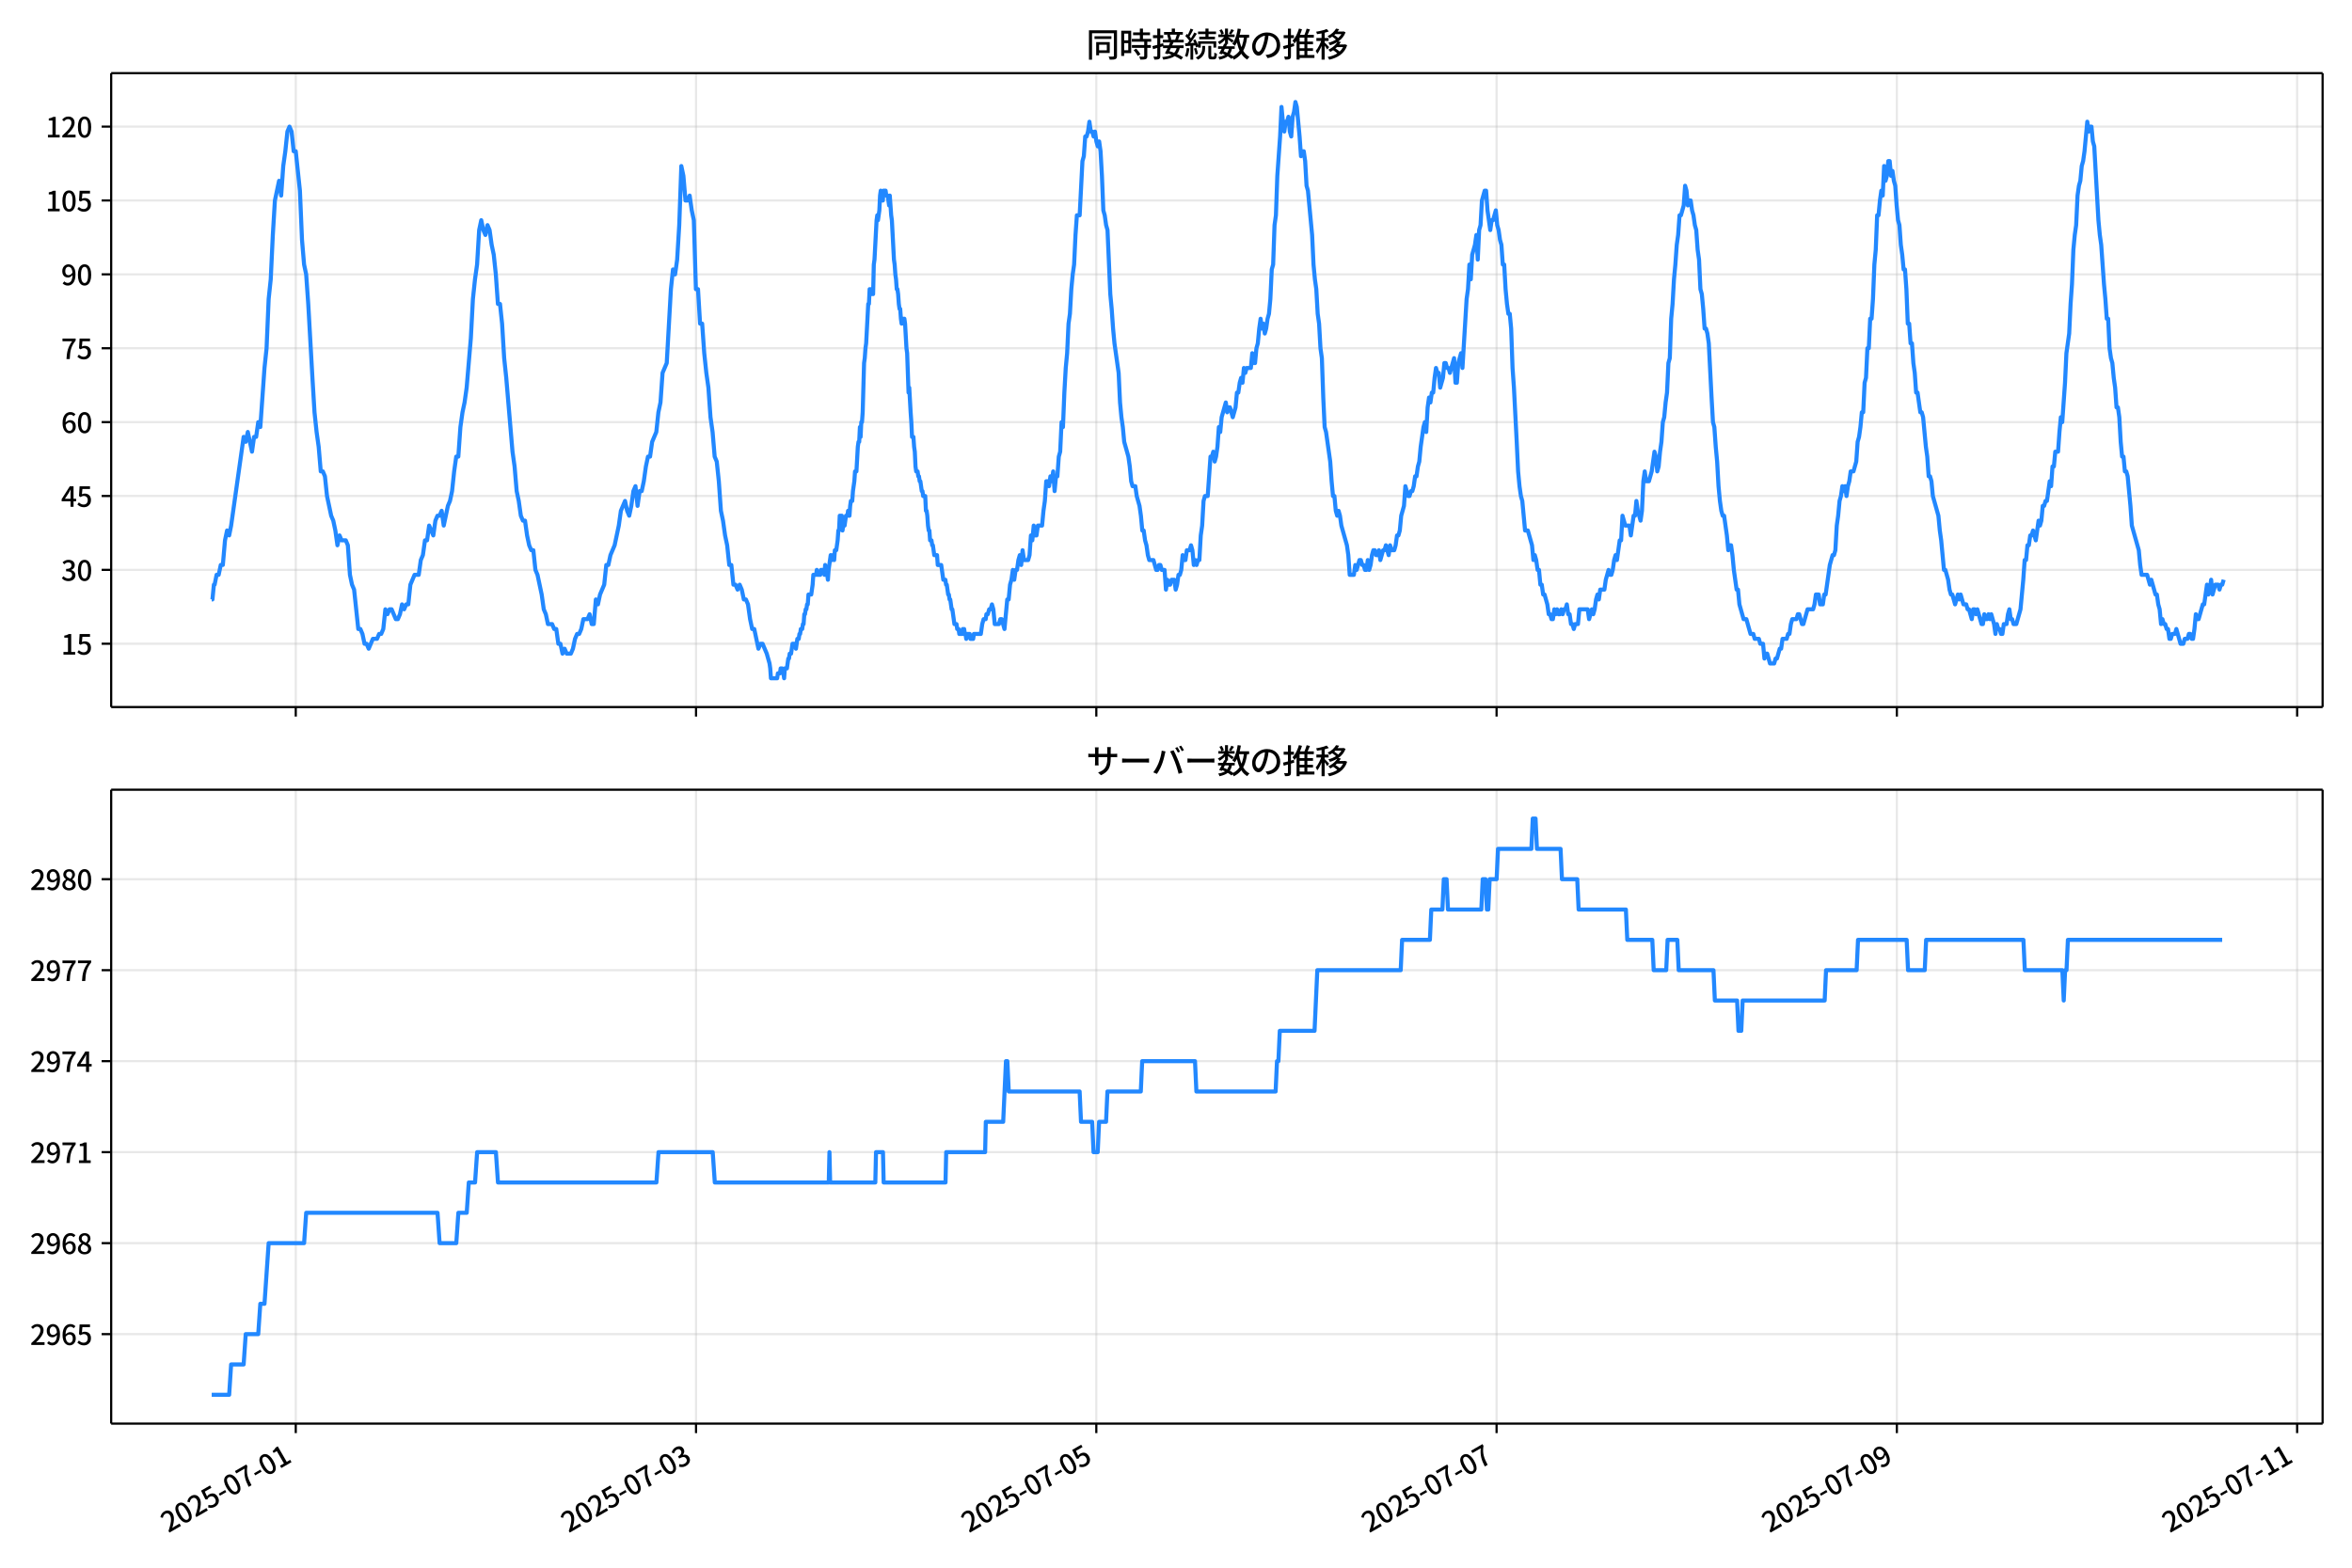 <!DOCTYPE svg  PUBLIC '-//W3C//DTD SVG 1.1//EN'  'http://www.w3.org/Graphics/SVG/1.1/DTD/svg11.dtd'>
<svg version="1.1" viewBox="0 0 864 576" xmlns="http://www.w3.org/2000/svg" xmlns:xlink="http://www.w3.org/1999/xlink">
 <defs>
  <style type="text/css">*{stroke-linejoin: round; stroke-linecap: butt}</style>
 </defs>
 <g id="aa">
  <g id="ab">
   <path d="m0 576h864v-576h-864z" fill="#fff"/>
  </g>
  <g id="ac">
   <g id="ad">
    <path d="m40.84 259.78h812.36v-232.9h-812.36z" fill="#fff"/>
   </g>
   <g id="ae">
    <g id="af">
     <g id="ag">
      <path d="m108.65 259.78v-232.9" clip-path="url(#c)" fill="none" stroke="#b0b0b0" stroke-linecap="square" stroke-opacity=".3" stroke-width=".8"/>
     </g>
     <g id="ah">
      <defs>
       <path id="f" d="m0 0v3.5" stroke="#000" stroke-width=".8"/>
      </defs>
      <use x="108.646" y="259.778" stroke="#000000" stroke-width=".8" xlink:href="#f"/>
     </g>
    </g>
    <g id="ai">
     <g id="aj">
      <path d="m255.69 259.78v-232.9" clip-path="url(#c)" fill="none" stroke="#b0b0b0" stroke-linecap="square" stroke-opacity=".3" stroke-width=".8"/>
     </g>
     <g id="ak">
      <use x="255.686" y="259.778" stroke="#000000" stroke-width=".8" xlink:href="#f"/>
     </g>
    </g>
    <g id="al">
     <g id="am">
      <path d="m402.73 259.78v-232.9" clip-path="url(#c)" fill="none" stroke="#b0b0b0" stroke-linecap="square" stroke-opacity=".3" stroke-width=".8"/>
     </g>
     <g id="an">
      <use x="402.726" y="259.778" stroke="#000000" stroke-width=".8" xlink:href="#f"/>
     </g>
    </g>
    <g id="ao">
     <g id="ap">
      <path d="m549.77 259.78v-232.9" clip-path="url(#c)" fill="none" stroke="#b0b0b0" stroke-linecap="square" stroke-opacity=".3" stroke-width=".8"/>
     </g>
     <g id="aq">
      <use x="549.765" y="259.778" stroke="#000000" stroke-width=".8" xlink:href="#f"/>
     </g>
    </g>
    <g id="ar">
     <g id="as">
      <path d="m696.8 259.78v-232.9" clip-path="url(#c)" fill="none" stroke="#b0b0b0" stroke-linecap="square" stroke-opacity=".3" stroke-width=".8"/>
     </g>
     <g id="at">
      <use x="696.805" y="259.778" stroke="#000000" stroke-width=".8" xlink:href="#f"/>
     </g>
    </g>
    <g id="au">
     <g id="av">
      <path d="m843.84 259.78v-232.9" clip-path="url(#c)" fill="none" stroke="#b0b0b0" stroke-linecap="square" stroke-opacity=".3" stroke-width=".8"/>
     </g>
     <g id="aw">
      <use x="843.844" y="259.778" stroke="#000000" stroke-width=".8" xlink:href="#f"/>
     </g>
    </g>
   </g>
   <g id="ax">
    <g id="ay">
     <g id="az">
      <path d="m40.84 236.52h812.36" clip-path="url(#c)" fill="none" stroke="#b0b0b0" stroke-linecap="square" stroke-opacity=".3" stroke-width=".8"/>
     </g>
     <g id="ba">
      <defs>
       <path id="d" d="m0 0h-3.5" stroke="#000" stroke-width=".8"/>
      </defs>
      <use x="40.84" y="236.524" stroke="#000000" stroke-width=".8" xlink:href="#d"/>
     </g>
     <g id="bb">
      <!-- 15 -->
      <g transform="translate(22.44 240.51) scale(.1 -.1)">
       <defs>
        <path id="k" transform="scale(.016)" d="m544 0v608h1037v3277h-845v467q333 58 579 147 247 90 451 218h557v-4109h915v-608h-2694z"/>
        <path id="h" transform="scale(.016)" d="m1715-90q-365 0-653 90t-506 237q-217 147-383 307l352 480q134-134 294-246t361-183q202-70 452-70 262 0 473 118 212 119 333 346 122 227 122 541 0 460-247 716-246 256-649 256-224 0-384-64t-365-198l-365 237 141 2240h2387v-627h-1747l-109-1204q154 77 307 118 154 42 340 42 397 0 723-160t518-490q192-329 192-847 0-519-224-887t-586-560q-361-192-777-192z"/>
       </defs>
       <use xlink:href="#k"/>
       <use transform="translate(57)" xlink:href="#h"/>
      </g>
     </g>
    </g>
    <g id="bc">
     <g id="bd">
      <path d="m40.84 209.38h812.36" clip-path="url(#c)" fill="none" stroke="#b0b0b0" stroke-linecap="square" stroke-opacity=".3" stroke-width=".8"/>
     </g>
     <g id="be">
      <use x="40.84" y="209.38" stroke="#000000" stroke-width=".8" xlink:href="#d"/>
     </g>
     <g id="bf">
      <!-- 30 -->
      <g transform="translate(22.44 213.37) scale(.1 -.1)">
       <defs>
        <path id="r" transform="scale(.016)" d="m1715-90q-371 0-656 90t-503 240q-217 150-377 323l359 474q211-205 479-359 269-153 634-153 269 0 467 92 199 93 311 266t112 423q0 256-125 451t-429 300q-304 106-835 106v551q467 0 732 105 266 106 384 291 119 186 119 423 0 307-192 489-192 183-531 183-269 0-503-119-233-118-438-316l-384 460q282 256 614 413 333 157 737 157 422 0 748-144 327-144 512-413 186-269 186-659 0-403-221-685-221-281-592-422v-26q269-70 490-227t349-400 128-557q0-422-215-726-214-304-573-468-358-163-787-163z"/>
        <path id="a" transform="scale(.016)" d="m1830-90q-460 0-806 275-346 276-535 823-188 547-188 1366 0 820 188 1357 189 538 535 803 346 266 806 266 461 0 800-269 340-269 528-803 189-534 189-1354 0-819-189-1366-188-547-528-823-339-275-800-275zm0 589q237 0 422 185 186 186 288 599 103 413 103 1091 0 679-103 1082-102 403-288 582-185 180-422 180-236 0-422-180-186-179-292-582-105-403-105-1082 0-678 105-1091 106-413 292-599 186-185 422-185z"/>
       </defs>
       <use xlink:href="#r"/>
       <use transform="translate(57)" xlink:href="#a"/>
      </g>
     </g>
    </g>
    <g id="bg">
     <g id="bh">
      <path d="m40.84 182.24h812.36" clip-path="url(#c)" fill="none" stroke="#b0b0b0" stroke-linecap="square" stroke-opacity=".3" stroke-width=".8"/>
     </g>
     <g id="bi">
      <use x="40.84" y="182.236" stroke="#000000" stroke-width=".8" xlink:href="#d"/>
     </g>
     <g id="bj">
      <!-- 45 -->
      <g transform="translate(22.44 186.22) scale(.1 -.1)">
       <defs>
        <path id="q" transform="scale(.016)" d="m2170 0v3072q0 192 12 457 13 266 20 458h-26q-90-179-183-365-92-185-195-364l-921-1415h2579v-576h-3328v493l1875 2957h858v-4717h-691z"/>
       </defs>
       <use xlink:href="#q"/>
       <use transform="translate(57)" xlink:href="#h"/>
      </g>
     </g>
    </g>
    <g id="bk">
     <g id="bl">
      <path d="m40.84 155.09h812.36" clip-path="url(#c)" fill="none" stroke="#b0b0b0" stroke-linecap="square" stroke-opacity=".3" stroke-width=".8"/>
     </g>
     <g id="bm">
      <use x="40.84" y="155.091" stroke="#000000" stroke-width=".8" xlink:href="#d"/>
     </g>
     <g id="bn">
      <!-- 60 -->
      <g transform="translate(22.44 159.08) scale(.1 -.1)">
       <defs>
        <path id="l" transform="scale(.016)" d="m1971-90q-339 0-634 144-294 144-518 435-224 292-352 733-128 442-128 1044 0 678 147 1161 148 483 397 784 250 301 570 445t665 144q397 0 688-147 292-147 490-359l-403-448q-128 154-327 253-198 99-409 99-307 0-567-182-259-182-413-605-153-422-153-1145 0-608 115-1002t326-589q212-195 493-195 212 0 375 121 163 122 259 343t96 522q0 300-90 511-89 212-259 320-169 109-419 109-211 0-451-134t-458-461l-25 538q134 192 313 323t374 201q196 71 375 71 397 0 694-163 298-163 467-490 170-326 170-825 0-468-195-817-195-348-512-544-317-195-701-195z"/>
       </defs>
       <use xlink:href="#l"/>
       <use transform="translate(57)" xlink:href="#a"/>
      </g>
     </g>
    </g>
    <g id="bo">
     <g id="bp">
      <path d="m40.84 127.95h812.36" clip-path="url(#c)" fill="none" stroke="#b0b0b0" stroke-linecap="square" stroke-opacity=".3" stroke-width=".8"/>
     </g>
     <g id="bq">
      <use x="40.84" y="127.947" stroke="#000000" stroke-width=".8" xlink:href="#d"/>
     </g>
     <g id="br">
      <!-- 75 -->
      <g transform="translate(22.44 131.93) scale(.1 -.1)">
       <defs>
        <path id="g" transform="scale(.016)" d="m1235 0q32 646 109 1187t224 1024 384 941 576 938h-2208v627h3027v-455q-409-512-665-989-256-476-397-969t-205-1053-90-1251h-755z"/>
       </defs>
       <use xlink:href="#g"/>
       <use transform="translate(57)" xlink:href="#h"/>
      </g>
     </g>
    </g>
    <g id="bs">
     <g id="bt">
      <path d="m40.84 100.8h812.36" clip-path="url(#c)" fill="none" stroke="#b0b0b0" stroke-linecap="square" stroke-opacity=".3" stroke-width=".8"/>
     </g>
     <g id="bu">
      <use x="40.84" y="100.803" stroke="#000000" stroke-width=".8" xlink:href="#d"/>
     </g>
     <g id="bv">
      <!-- 90 -->
      <g transform="translate(22.44 104.79) scale(.1 -.1)">
       <defs>
        <path id="j" transform="scale(.016)" d="m1562-90q-410 0-708 150-297 151-502 356l403 461q141-160 346-256t422-96q224 0 425 102 202 103 352 333 151 230 237 614 87 384 87 941 0 589-115 970t-323 563-496 182q-205 0-372-118-166-118-262-336t-96-525q0-301 86-512 87-211 259-323 173-112 417-112 224 0 460 141 237 141 448 461l32-544q-134-180-313-314t-371-208-384-74q-391 0-689 166-297 167-467 496-169 330-169 823 0 467 195 816t515 541 698 192q339 0 636-138 298-137 519-419 221-281 349-710t128-1018q0-691-141-1187t-391-807q-249-310-563-461-313-150-652-150z"/>
       </defs>
       <use xlink:href="#j"/>
       <use transform="translate(57)" xlink:href="#a"/>
      </g>
     </g>
    </g>
    <g id="bw">
     <g id="bx">
      <path d="m40.84 73.659h812.36" clip-path="url(#c)" fill="none" stroke="#b0b0b0" stroke-linecap="square" stroke-opacity=".3" stroke-width=".8"/>
     </g>
     <g id="by">
      <use x="40.84" y="73.659" stroke="#000000" stroke-width=".8" xlink:href="#d"/>
     </g>
     <g id="bz">
      <!-- 105 -->
      <g transform="translate(16.74 77.644) scale(.1 -.1)">
       <use xlink:href="#k"/>
       <use transform="translate(57)" xlink:href="#a"/>
       <use transform="translate(114)" xlink:href="#h"/>
      </g>
     </g>
    </g>
    <g id="ca">
     <g id="cb">
      <path d="m40.84 46.514h812.36" clip-path="url(#c)" fill="none" stroke="#b0b0b0" stroke-linecap="square" stroke-opacity=".3" stroke-width=".8"/>
     </g>
     <g id="cc">
      <use x="40.84" y="46.514" stroke="#000000" stroke-width=".8" xlink:href="#d"/>
     </g>
     <g id="cd">
      <!-- 120 -->
      <g transform="translate(16.74 50.5) scale(.1 -.1)">
       <defs>
        <path id="b" transform="scale(.016)" d="m282 0v429q697 621 1164 1136 468 515 701 956 234 442 234 826 0 256-87 451-86 196-262 301-176 106-445 106-275 0-506-151-230-150-422-368l-416 410q301 333 637 518 336 186 803 186 429 0 749-176t496-493 176-745q0-455-224-919t-615-935q-390-470-889-950 186 20 394 36t374 16h1184v-634h-3046z"/>
       </defs>
       <use xlink:href="#k"/>
       <use transform="translate(57)" xlink:href="#b"/>
       <use transform="translate(114)" xlink:href="#a"/>
      </g>
     </g>
    </g>
   </g>
   <g id="ce">
    <path d="m77.765 220.24h.274l.531-5.429h.271l.722-3.619h.764l.768-3.619h.764l.794-9.048.762-3.619.768 1.81.722-3.619 4.595-32.573.766 1.81.766-3.619 1.532 7.239.766-5.429h.766l.766-5.429.766 1.81 1.532-21.715.766-7.239.766-18.096.766-7.239.766-16.287.766-12.667 1.532-7.239.766 5.429.766-10.858.766-5.429.766-7.239.766-1.81.766 1.81.766 7.239h.766l1.532 14.477.766 18.096.766 9.048.766 3.619.766 10.858 1.532 27.144.766 12.667.766 7.239.766 5.429.766 9.048h.766l.766 1.81.766 7.239 1.532 7.239.766 1.81.766 3.619.766 5.429.766-3.619.766 1.81h1.532l.766 1.81.766 10.858.766 3.619.766 1.81 1.532 14.477h.766l.766 1.81.766 3.619h.766l.766 1.81 1.532-3.619h1.532l.766-1.81h.766l.766-1.81.766-7.239.766 1.81.766-1.81h.766l1.532 3.619h.766l.766-1.81.766-3.619.766 1.81.766-1.81h.766l.766-7.239 1.532-3.619h1.532l.766-5.429.766-1.81.766-5.429h.766l.766-5.429 1.532 3.619.766-5.429.766-1.81h.766l.766-1.81.766 5.429 1.532-7.239.766-1.81.766-3.619.766-7.239.766-5.429h.766l.766-10.858.766-5.429.766-3.619.766-5.429 1.532-18.096.766-14.477.766-7.239.766-5.429.766-12.667.766-3.619.766 3.619.766 1.81.766-3.619.766 1.81.766 5.429.766 3.619.766 7.239.766 10.858h.766l.766 7.239.766 12.667.766 7.239 2.297 27.144.766 5.429.766 9.048.766 3.619.766 5.429.766 1.81h.766l.766 5.429.766 3.619.766 1.81h.766l.766 7.239.766 1.81 1.532 7.239.766 5.429.766 1.81.766 3.619h1.532l.766 1.81h.766l.766 5.429h.766l.766 3.619.766-1.81.766 1.81h1.532l.766-1.81.766-3.619.766-1.81h.766l.766-1.81.766-3.619h1.532l.766-1.81.766 3.619h.766l.766-9.048.766 1.81.766-3.619 1.532-3.619.766-7.239h.766l.766-3.619 1.532-3.619 1.532-7.239.766-5.429 1.532-3.619.766 3.619.766 1.81.766-3.619.766-5.429.766-1.81.766 7.239.766-5.429h.766l.766-3.619.766-5.429.766-3.619h.766l.766-5.429 1.532-3.619.766-7.239.766-3.619.766-10.858 1.532-3.619 1.532-27.144.766-7.239.766 1.81.766-5.429.766-12.667.766-21.715.766 3.619.766 9.048h.766l.766-1.81.766 5.429.766 3.619.766 25.335h.766l.766 12.667h.766l.766 10.858.766 7.239.766 5.429.766 10.858.766 5.429.766 9.048.766 1.81.766 7.239.766 10.858.766 3.619.766 5.429.766 3.619.766 7.239h.766l.766 7.239h.766l.766 1.81.766-1.81.766 1.81.766 3.619h.766l.766 1.81.766 5.429.766 3.619h.766l1.532 7.239.766-1.81h.766l1.532 3.619 1.021 3.619.255 1.81.255 3.619h2.297l.255-1.81h.766l.255-1.81h.511l.255 1.81h.255l.255 1.81.255-3.619h.766l.511-3.619h.255l.255-1.81h.511l.511-3.619h1.021l.255 1.81.511-3.619h.511l.255-1.81h.255l.255-1.81h.511l.255-1.81h.255l.255-3.619h.255l.255-1.81h.255l.255-1.81h.255l.255-3.619h1.021l.511-3.619.255-3.619h1.021l.255-1.81.255 1.81h1.021l.255-1.81h1.021l.255 1.81.255-3.619.255 1.81h.255l.511 3.619.255-3.619.766-5.429.255 1.81h.255l.255-1.81h.255l.255 1.81.255-3.619h.511l.511-3.619.255-3.619h.255l.255-5.429h.766l.255 5.429.255-1.81h.511l.511-3.619h.511l.255-1.81.255 1.81h.255l.255-3.619.255-1.81h.511l.255-3.619.511-3.619.255-3.619h.511l.511-9.048.255-1.81h.255l.255-5.429.255 3.619.255-5.429h.255l.255-3.619.511-18.096.255-1.81.255-3.619.255-1.81.766-14.477h.255l.255-5.429.255 1.81.255-1.81.255 1.81.255-1.81.255 1.81.255-10.858.255-1.81.766-14.477.255-1.81.255 1.81.511-3.619.255-5.429.255-1.81.255 3.619h.511l.255-3.619h.766l.255 1.81h.511l.511 3.619.255-3.619.511 7.239.255 1.81.766 14.477.255 1.81.255 3.619.255 1.81.255 3.619h.255l.255 1.81.255 3.619.255 1.81h.255l.255 3.619.255 1.81.255-1.81h.255l.255 1.81.255-1.81.255 1.81.511 9.048.255 1.81.511 14.477.255-1.81.511 9.048.255 3.619.255 5.429h.511l.255 3.619.255 1.81.255 5.429.255 1.81h.511l.255 1.81h.255l.255 1.81h.255l.511 3.619h.255l.255 1.81h.766l.255 5.429h.255l.255 1.81.255 3.619.255 1.81h.255l.255 3.619h.511l.255 1.81h.255l.511 3.619h1.021l.255 3.619h1.276l.766 5.429h.766l.255 1.81h.255l.511 3.619h.255l.255 1.81h.255l.511 3.619h.255l.766 5.429h.766l.255 1.81h.511l.255 1.81h1.021l.255-1.81.255 1.81.255-1.81.255 1.81h.255l.255 1.81.255-1.81h1.021l.255 1.81h1.021l.255-1.81h2.553l.511-3.619.511-1.81h.766l.255-1.81h.511l.511-1.81h.511l.511-1.81.511 1.81.511 5.429h1.532l.511-1.81h.511l1.021 3.619 1.021-10.858h.511l.511-5.429.511-1.81.511-3.619.511 3.619.511-3.619h.511l.511-3.619.511-1.81.511 3.619.511-5.429.511 3.619h1.532l.511-1.81.511-7.239.511 1.81.511-5.429.511 3.619h.511l.511-3.619h1.532l.511-5.429.511-3.619.511-7.239h.511l.511 1.81.511-3.619.511 1.81.511-3.619.511 7.239.511-5.429h.511l.511-7.239.511-1.81.511-10.858.511 1.81.511-12.667.511-9.048.511-5.429.511-10.858.511-3.619.511-9.048.511-5.429.511-3.619.511-10.858.511-7.239h1.021l1.021-19.906.511-1.81.511-7.239h.511l.511-1.81.511-3.619.511 3.619h.511l.511 1.81.511-1.81.511 3.619.511 1.81.511-1.81.511 3.619.511 9.048.511 12.667.511 1.81.511 3.619.511 1.81 1.021 23.525.511 5.429.511 7.239.511 5.429 1.532 10.858.511 10.858.511 5.429.511 3.619.511 5.429 1.532 5.429.511 3.619.511 5.429.511 1.81h1.021l.511 3.619 1.021 3.619.511 3.619.511 5.429h.511l.511 3.619.511 1.81.511 3.619.511 1.81h1.532l1.021 3.619h.511l.511-1.81h.511l.511 1.81h1.021l.511 7.239.511-3.619.511 1.81h.511l.511-1.81h1.021l.511 3.619.511-1.81.511-3.619h.511l.511-1.81.511-5.429.511 1.81h.511l.511-3.619h1.021l.511-1.81.511 1.81.511 5.429.511-1.81.511 1.81.511-1.81h.511l.511-9.048.511-3.619.511-9.048.511-1.81h1.021l1.021-14.477h.511l.511-1.81.511 3.619.511-1.81.511-3.619.511-7.239.511 1.81.511-5.429 1.532-5.429.511 3.619.511-1.81h.511l1.021 3.619 1.021-3.619.511-5.429h.511l.511-3.619.511-1.81.511 1.81.511-5.429.511 1.81.511-1.81h1.532l.511-5.429.511 3.619h.511l.511-5.429.511-1.81.511-5.429.511-3.619.511 3.619.511-1.81.511 3.619.511-1.81.511-3.619.511-1.81.511-5.429.511-10.858.511-1.81.511-14.477.511-3.619.511-14.477 1.021-14.477.511-10.858.511 5.429.511 3.619.511-3.619h.511l.511-1.81.511 5.429.511 1.81.511-7.239.511-1.81.511-3.619.511 1.81 1.021 10.858.511 7.239.511-1.81h.511l.511 3.619.511 9.048.511 1.81 1.532 16.287.511 10.858.511 5.429.511 3.619.511 9.048.511 3.619.511 9.048.511 3.619.511 14.477.511 10.858.511 1.81 1.532 10.858.511 7.239.511 5.429h.511l.511 5.429.511 1.81.511-1.81.511 1.81.511 3.619 2.042 7.239.511 3.619.511 7.239h1.532l.511-3.619.511 1.81 1.021-3.619h.511l.511 1.81h.511l.511 1.81h.511l.511-3.619.511 3.619.511-1.81.511-3.619.511-1.81h.511l.511 1.81h.511l.511-1.81.511 3.619 1.021-3.619h.511l.511-1.81 1.021 3.619.511-3.619.511 1.81h1.021l.511-1.81.511-3.619h.511l.511-1.81.511-5.429 1.021-3.619.511-7.239 1.021 3.619h.511l.511-1.81h.511l.511-1.81.511-3.619h.511l.511-3.619.511-1.81.511-5.429 1.021-7.239.511-1.81.511 3.619.511-9.048.511-3.619.511 1.81.511-3.619h.511l.511-5.429.511-3.619.511 1.81h.511l.511 5.429 1.021-3.619.511-5.429h.511l.511 1.81h.511l.511 1.81 1.532-5.429.511 9.048h.511l.511-7.239 1.021-3.619.511 5.429 1.532-25.335.511-3.619.511-9.048.511 5.429.511-9.048 1.021-3.619.511-3.619.511 9.048.511-10.858.511-1.81.511-9.048 1.021-3.619h.511l.511 7.239 1.021 7.239.511-3.619h.511l1.021-3.619.511 5.429.511 1.81.511 3.619.511 1.81.511 7.239h.511l.511 9.048.511 5.429.511 3.619h.511l.511 5.429.511 14.477.511 7.239 1.021 19.906.511 10.858.511 5.429.511 3.619.511 1.81 1.021 10.858h1.021l1.532 5.429.511 5.429.511-1.81.511 1.81.511 3.619h.511l.511 5.429h.511l.511 3.619h.511l1.021 3.619.511 3.619h.511l.511 1.81h.511l.511-3.619.511 1.81.511-1.81.511 1.81h.511l.511-1.81.511 1.81.511-1.81h.511l.511-1.81.511 3.619h.511l.511 3.619h.511l.511 1.81.511-1.81h1.021l.511-5.429h3.063l.511 3.619 1.021-3.619.511 1.81.511-1.81.511-3.619.511-1.81.511 1.81.511-3.619h1.532l.511-3.619 1.021-3.619.511 1.81h.511l.511-1.81.511-3.619.511-1.81.511 1.81 1.021-7.239h.511l.511-9.048 1.021 3.619h1.532l.511 3.619 1.021-7.239h.511l.511-5.429.511 3.619 1.021 3.619.511-3.619.511-10.858.511-3.619.511 3.619h1.021l1.021-3.619 1.021-7.239.511 1.81.511 5.429.511-1.81.511-5.429.511-3.619.511-7.239.511-1.81.511-5.429.511-3.619.511-10.858.511-1.81.511-14.477.511-5.429.511-9.048.511-5.429.511-7.239.511-3.619.511-7.239h.511l1.021-3.619.511-7.239.511 1.81.511 5.429.511-1.81h.511l.511 3.619.511 1.81.511 3.619.511 1.81.511 7.239.511 3.619.511 10.858.511 1.81.511 5.429.511 7.239h.511l.511 1.81.511 3.619 1.021 19.906.511 9.048.511 1.81.511 7.239.511 5.429.511 9.048.511 5.429.511 3.619.511 1.81h.511l1.021 7.239.511 5.429.511-1.81h.511l.511 3.619.511 5.429 1.021 7.239h.511l.511 5.429 1.532 5.429h1.021l1.532 5.429h1.021l.511 1.81h1.532l.511 1.81h1.021l.511 5.429.511-1.81h.511l1.021 3.619h1.532l.511-1.81h.511l1.021-3.619h.511l.511-3.619h1.532l.511-1.81h.511l.511-3.619.511-1.81h1.532l.511-1.81h.511l1.021 3.619h.511l1.532-5.429h2.042l.511-1.81.511-3.619h1.021l.511 3.619h1.021l.511-3.619h.511l1.532-10.858 1.021-3.619h.511l.511-1.81.511-9.048.511-3.619.511-5.429.511-1.81.511-3.619.511 1.81.511-1.81.511 3.619.511-3.619.511-1.81.511-3.619h1.021l1.021-3.619.511-7.239.511-1.81.511-3.619.511-5.429h.511l.511-10.858.511-1.81.511-10.858h.511l.511-10.858h.511l.511-7.239.511-12.667.511-5.429.511-12.667h.511l.511-5.429.511-3.619.511 1.81.511-10.858.511 5.429.511-1.81.511-5.429h.511l.511 5.429.511-1.81.511 3.619.511 1.81.511 7.239.511 5.429.511 1.81.511 7.239.511 3.619.511 5.429h.511l.511 7.239.511 12.667h.511l.511 7.239h.511l.511 7.239.511 3.619.511 7.239h.511l1.021 7.239h.511l.511 1.81 1.021 10.858.511 3.619.511 7.239h.511l.511 1.81.511 5.429 2.042 7.239.511 5.429.511 3.619 1.021 10.858h.511l1.021 3.619.511 3.619.511 1.81h.511l1.021 3.619 1.021-3.619.511 1.81.511-1.81 1.021 3.619h1.021l.511 1.81h.511l1.021 3.619.511-3.619h.511l.511 1.81.511-1.81 1.532 5.429h.511l.511-3.619.511 1.81h.511l.511-1.81.511 1.81.511-1.81 1.021 3.619.511 3.619.511-3.619.511 1.81h.511l.511 1.81h.511l.511-3.619h1.021l.511-3.619.511-1.81.511 3.619h.511l.511 1.81h1.021l1.532-5.429 1.021-10.858.511-7.239h.511l.511-5.429h.511l.511-3.619h.511l.511-1.81 1.021 3.619 1.021-7.239.511 1.81.511-1.81.511-5.429h.511l.511-1.81h.511l1.021-7.239.511 1.81.511-7.239h.511l.511-5.429h1.021l.511-7.239.511-5.429.511 1.81 1.021-14.477.511-10.858 1.021-7.239.511-10.858.511-7.239.511-12.667.511-5.429.511-3.619.511-10.858.511-3.619.511-1.81.511-5.429.511-1.81.511-3.619 1.021-10.858.511 3.619.511-1.81h.511l.511 5.429.511 1.81 1.532 27.144.511 5.429.511 3.619 1.021 14.477.511 5.429.511 7.239h.511l.511 10.858.511 3.619.511 1.81.511 5.429.511 3.619.511 7.239h.511l.511 3.619.511 9.048.511 5.429h.511l.511 5.429h.511l.511 1.81 1.021 10.858.511 7.239 2.553 9.048.511 5.429.511 3.619h2.042l1.021 3.619.511-1.81 1.532 5.429h.511l.511 3.619.511 1.81.511 5.429.511-1.81.511 1.81h.511l.511 1.81h.511l.511 3.619h.511l.511-1.81h1.021l.511-1.81 1.532 5.429h1.021l.511-1.81h1.021l.511-1.81h.511l.511 1.81h.511l.511-3.619.511-5.429.511 1.81h.511l1.532-5.429h.511l1.021-7.239.511 3.619.511-1.81.511-3.619.511 5.429 1.021-3.619h1.021l.511 1.81.511-1.81h.511l.511-1.81v0" clip-path="url(#c)" fill="none" stroke="#28f" stroke-linecap="square" stroke-width="1.5"/>
   </g>
   <g id="cf">
    <path d="m40.84 259.78v-232.9" fill="none" stroke="#000" stroke-linecap="square" stroke-width=".8"/>
   </g>
   <g id="cg">
    <path d="m853.2 259.78v-232.9" fill="none" stroke="#000" stroke-linecap="square" stroke-width=".8"/>
   </g>
   <g id="ch">
    <path d="m40.84 259.78h812.36" fill="none" stroke="#000" stroke-linecap="square" stroke-width=".8"/>
   </g>
   <g id="ci">
    <path d="m40.84 26.88h812.36" fill="none" stroke="#000" stroke-linecap="square" stroke-width=".8"/>
   </g>
   <g id="cj">
    <!-- 同時接続数の推移 -->
    <g transform="translate(399.02 20.88) scale(.12 -.12)">
     <defs>
      <path id="x" transform="scale(.016)" d="m1587 3936h3232v-518h-3232v518zm320-1114h557v-2534h-557v2534zm301 0h2291v-2086h-2291v512h1734v1069h-1734v505zm-1683 2260h5113v-570h-4524v-5056h-589v5626zm4768 0h595v-4896q0-250-67-397t-227-218q-160-77-426-96t-675-19q-13 83-45 192t-77 218q-45 108-89 185 281-13 527-13 247 0 330 0 83 7 118 42 36 35 36 112v4890z"/>
      <path id="v" transform="scale(.016)" d="m2714 4672h3238v-525h-3238v525zm-244-1235h3712v-538h-3712v538zm20-1184h3635v-531h-3635v531zm1523 3155h595v-2310h-595v2310zm832-2451h589v-2823q0-230-61-364-61-135-227-199-167-70-423-86t-633-16q-20 121-78 285-57 163-121 284 275-6 509-9t310-3q77 6 106 28 29 23 29 93v2810zm-2023-1677 487 282q153-160 313-352t294-381q135-189 206-343l-519-313q-64 153-189 348-124 196-278 394-154 199-314 365zm-2086 3718h1619v-4281h-1619v544h1056v3187h-1056v550zm32-1843h1293v-537h-1293v537zm-320 1843h563v-4832h-563v4832z"/>
      <path id="w" transform="scale(.016)" d="m3866 5408h614v-870h-614v870zm-1479-653h3597v-518h-3597v518zm-230-1485h4e3v-518h-4e3v518zm825 922 519 102q64-160 121-342 58-182 96-352 39-170 45-304l-544-128q-6 134-42 313-35 180-83 365-48 186-112 346zm1856 109 589-71q-96-275-202-557-105-281-195-486l-518 77q58 147 122 329 64 183 118 372t86 336zm-2643-2106h3943v-518h-3943v518zm1408 685 602-115q-167-371-362-784t-390-797-362-685l-525 179q160 288 346 666t368 784 323 752zm-659-2157 358 403q352-102 733-240 381-137 752-304 371-166 697-336 327-169 558-329l-384-461q-218 160-532 336-313 176-685 345-371 170-755 323-384 154-742 263zm1894 1114 583-71q-122-550-353-944-230-393-604-662t-922-435q-547-167-1296-269-25 128-93 269-67 141-137 230 678 64 1168 192t819 349q330 221 531 550 202 330 304 791zm-4684 217q396 90 953 240 557 151 1120 311l77-544q-525-154-1053-311-528-156-963-284l-134 588zm121 2093h1965v-563h-1965v563zm819 1248h576v-5229q0-236-51-374t-192-208q-141-77-355-99-214-23-541-16-13 115-64 288t-109 294q205-6 381-6t234 0q64 0 92 28 29 29 29 93v5229z"/>
      <path id="u" transform="scale(.016)" d="m4058 5408h595v-1798h-595v1798zm-1415-563h3443v-499h-3443v499zm231-992h3008v-499h-3008v499zm-224-877h3475v-1203h-531v729h-2432v-729h-512v1203zm1964-877h551v-1881q0-122 22-157 23-35 106-35 25 0 92 0 68 0 135 0t99 0q51 0 83 54t45 224 19 515q90-70 234-131t259-93q-19-429-83-662-64-234-183-326-118-93-316-93-39 0-103 0t-134 0-138 0q-67 0-99 0-237 0-365 64t-176 218q-48 153-48 422v1881zm-1164-6h550v-455q0-243-48-528-48-284-186-579-137-294-409-572-272-279-727-503-70 90-192 208-121 118-230 195 416 205 665 438 250 234 371 474 122 240 164 467 42 228 42 413v442zm-2240 3309 524-192q-121-244-259-503-137-259-275-496t-259-416l-410 173q122 186 246 438 125 253 240 515 116 263 193 481zm716-743 500-230q-224-359-496-756-272-396-548-764-275-368-518-650l-358 205q179 211 377 483 199 272 387 569 189 298 358 592 170 295 298 551zm-1721-665 307 403q166-154 339-340 173-185 320-364t224-327l-326-460q-77 160-218 348-141 189-314 384-172 196-332 356zm1485-832 435 179q128-211 249-458 122-246 215-474 93-227 137-412l-473-211q-32 185-119 422-86 237-201 486-115 250-243 468zm-1530-583q422 26 998 54 576 29 1184 68l7-499q-570-45-1127-84-556-38-992-70l-70 531zm1702-992 436 135q121-276 214-596t118-556l-454-148q-26 237-112 563-86 327-202 602zm-1363 109 499-83q-57-455-163-897-105-441-253-748-51 32-134 73-83 42-170 83-86 42-144 62 148 294 234 697t131 813zm691 627h525v-2861h-525v2861z"/>
      <path id="n" transform="scale(.016)" d="m224 2022h3187v-499h-3187v499zm51 2247h3111v-487h-3111v487zm1127-1735 563-121q-154-320-333-672t-352-679q-173-326-326-582l-532 173q148 243 324 566t345 669q170 346 311 646zm934-832 563-64q-89-480-262-838t-461-614-701-432-976-298q-25 128-99 269t-157 237q659 102 1085 303 426 202 666 554t342 883zm422 3597 519-211q-147-218-298-436-150-217-278-377l-403 186q121 173 252 413 132 240 208 425zm-1203 109h563v-2957h-563v2957zm-1075-320 448 186q134-192 246-420 112-227 157-393l-467-211q-38 172-147 406t-237 432zm1094-1050 397-236q-160-263-400-529-240-265-519-489-278-224-553-378-51 103-141 237-89 135-179 218 269 109 534 294 266 186 493 416 228 231 368 467zm487-204q83-45 246-145 163-99 352-211t346-211 221-150l-327-423q-83 77-230 198-147 122-317 253-170 132-327 250-156 119-259 189l295 250zm1798 396h2311v-556h-2311v556zm115 1178 615-90q-103-640-263-1235t-384-1101q-224-505-512-889-44 57-134 134t-186 157-166 125q275 339 473 796 199 458 340 995 141 538 217 1108zm1223-1510 614-58q-147-1101-445-1940-297-838-813-1443-515-604-1321-1014-26 71-90 177-64 105-134 208-70 102-128 159 742 346 1212 880 471 535 730 1290 260 755 375 1741zm-1005-135q134-851 387-1597 253-745 659-1305 407-560 1002-874-70-57-154-150-83-93-154-189-70-96-121-179-633 371-1056 988-422 618-688 1434-265 816-425 1783l550 89zm-3309-3065 327 416q377-148 754-330 378-182 701-378 324-195 548-368l-416-435q-211 179-519 378-307 198-666 383-358 186-729 334z"/>
      <path id="t" transform="scale(.016)" d="m3686 4378q-64-493-163-1041-99-547-265-1084-192-653-432-1104t-522-688-595-237q-320 0-596 221-275 221-448 621-172 400-172 931 0 537 220 1017 221 480 611 851 391 372 909 583 519 211 1121 211 576 0 1040-186 464-185 793-515 330-329 502-771 173-441 173-941 0-672-278-1194-278-521-816-851-538-329-1318-444l-378 601q166 20 307 42t263 48q307 70 585 217 279 148 496 375 218 227 342 534 125 308 125 692t-122 713q-121 330-358 573-236 243-582 380-346 138-781 138-525 0-935-186-409-185-694-489-284-304-432-656-147-352-147-678 0-365 89-605 90-240 224-355 135-115 276-115t288 144 297 457q151 314 298 800 147 461 246 982 100 522 145 1021l684-12z"/>
      <path id="o" transform="scale(.016)" d="m2995 2925h2893v-519h-2893v519zm0-1280h2893v-519h-2893v519zm-64-1299h3232v-557h-3232v557zm1312 3577h563v-3763h-563v3763zm429 1466 634-141q-154-390-340-794-185-403-339-684l-512 140q103 199 208 458 106 259 195 528 90 269 154 493zm-1472 25 582-147q-153-518-371-1018-217-499-483-931t-573-758q-38 64-109 160-70 96-147 198-77 103-141 160 416 416 733 1034t509 1302zm128-1203h2720v-537h-2720v-4205h-582v4422l313 320h269zm-3174-2157q396 90 953 240 557 151 1120 311l77-544q-525-154-1053-311-528-156-963-284l-134 588zm121 2093h1965v-563h-1965v563zm819 1248h576v-5229q0-236-51-374t-192-208q-141-77-355-99-214-23-541-16-13 115-64 288t-109 294q205-6 381-6t234 0q64 0 92 28 29 29 29 93v5229z"/>
      <path id="m" transform="scale(.016)" d="m4051 5402 595-109q-281-493-729-941t-1107-806q-39 64-106 144t-141 153q-73 74-137 119 608 288 1011 678t614 762zm-77-557h1511v-493h-1863l352 493zm1293 0h109l109 25 384-179q-192-505-496-905t-695-701q-390-301-845-519-454-217-947-358-44 109-137 253t-176 227q448 109 867 294 419 186 777 445 359 259 631 592t419 730v96zm-1990-954 377 307q167-96 336-218 170-121 320-249 151-128 247-237l-397-332q-90 108-237 236t-317 259q-169 132-329 234zm1107-934 595-109q-307-538-803-1031-496-492-1232-876-38 64-102 144t-138 156q-74 77-138 116 455 217 807 483t604 554q253 288 407 563zm-90-589h1460v-506h-1818l358 506zm1268 0h121l109 26 384-167q-192-614-531-1075t-787-794q-448-332-983-553-534-221-1129-355-45 115-132 269-86 153-176 249 551 96 1043 285 493 189 903 473 410 285 714 669t464 883v90zm-2132-1056 410 339q186-102 384-237 198-134 371-275t282-269l-435-371q-103 128-270 272-166 144-361 288t-381 253zm-2150 3533h589v-5376h-589v5376zm-992-1242h2336v-569h-2336v569zm1024-224 365-160q-96-339-231-707-134-368-291-727-157-358-336-672-179-313-365-537-44 128-134 291t-160 272q173 192 339 457 167 266 323 570 157 304 282 618t208 595zm941 1946 416-467q-314-122-695-221-380-99-784-173-403-74-780-131-20 102-71 236-51 135-102 231 358 58 732 138 375 80 711 179t573 208zm-397-2579q58-45 179-170 122-125 266-266 144-140 259-265t160-183l-352-473q-58 102-157 255-99 154-218 317-118 164-227 311-108 147-185 237l275 237z"/>
     </defs>
     <use xlink:href="#x"/>
     <use transform="translate(100)" xlink:href="#v"/>
     <use transform="translate(200)" xlink:href="#w"/>
     <use transform="translate(300)" xlink:href="#u"/>
     <use transform="translate(400)" xlink:href="#n"/>
     <use transform="translate(500)" xlink:href="#t"/>
     <use transform="translate(600)" xlink:href="#o"/>
     <use transform="translate(700)" xlink:href="#m"/>
    </g>
   </g>
  </g>
  <g id="ck">
   <g id="cl">
    <path d="m40.84 523.06h812.36v-232.9h-812.36z" fill="#fff"/>
   </g>
   <g id="cm">
    <g id="cn">
     <g id="co">
      <path d="m108.65 523.06v-232.9" clip-path="url(#e)" fill="none" stroke="#b0b0b0" stroke-linecap="square" stroke-opacity=".3" stroke-width=".8"/>
     </g>
     <g id="cp">
      <use x="108.646" y="523.055" stroke="#000000" stroke-width=".8" xlink:href="#f"/>
     </g>
     <g id="cq">
      <!-- 2025-07-01 -->
      <g transform="translate(61.857 563.33) rotate(-30) scale(.1 -.1)">
       <defs>
        <path id="i" transform="scale(.016)" d="m301 1536v544h1689v-544h-1689z"/>
       </defs>
       <use xlink:href="#b"/>
       <use transform="translate(57)" xlink:href="#a"/>
       <use transform="translate(114)" xlink:href="#b"/>
       <use transform="translate(171)" xlink:href="#h"/>
       <use transform="translate(228)" xlink:href="#i"/>
       <use transform="translate(263.7)" xlink:href="#a"/>
       <use transform="translate(320.7)" xlink:href="#g"/>
       <use transform="translate(377.7)" xlink:href="#i"/>
       <use transform="translate(413.4)" xlink:href="#a"/>
       <use transform="translate(470.4)" xlink:href="#k"/>
      </g>
     </g>
    </g>
    <g id="cr">
     <g id="cs">
      <path d="m255.69 523.06v-232.9" clip-path="url(#e)" fill="none" stroke="#b0b0b0" stroke-linecap="square" stroke-opacity=".3" stroke-width=".8"/>
     </g>
     <g id="ct">
      <use x="255.686" y="523.055" stroke="#000000" stroke-width=".8" xlink:href="#f"/>
     </g>
     <g id="cu">
      <!-- 2025-07-03 -->
      <g transform="translate(208.9 563.33) rotate(-30) scale(.1 -.1)">
       <use xlink:href="#b"/>
       <use transform="translate(57)" xlink:href="#a"/>
       <use transform="translate(114)" xlink:href="#b"/>
       <use transform="translate(171)" xlink:href="#h"/>
       <use transform="translate(228)" xlink:href="#i"/>
       <use transform="translate(263.7)" xlink:href="#a"/>
       <use transform="translate(320.7)" xlink:href="#g"/>
       <use transform="translate(377.7)" xlink:href="#i"/>
       <use transform="translate(413.4)" xlink:href="#a"/>
       <use transform="translate(470.4)" xlink:href="#r"/>
      </g>
     </g>
    </g>
    <g id="cv">
     <g id="cw">
      <path d="m402.73 523.06v-232.9" clip-path="url(#e)" fill="none" stroke="#b0b0b0" stroke-linecap="square" stroke-opacity=".3" stroke-width=".8"/>
     </g>
     <g id="cx">
      <use x="402.726" y="523.055" stroke="#000000" stroke-width=".8" xlink:href="#f"/>
     </g>
     <g id="cy">
      <!-- 2025-07-05 -->
      <g transform="translate(355.94 563.33) rotate(-30) scale(.1 -.1)">
       <use xlink:href="#b"/>
       <use transform="translate(57)" xlink:href="#a"/>
       <use transform="translate(114)" xlink:href="#b"/>
       <use transform="translate(171)" xlink:href="#h"/>
       <use transform="translate(228)" xlink:href="#i"/>
       <use transform="translate(263.7)" xlink:href="#a"/>
       <use transform="translate(320.7)" xlink:href="#g"/>
       <use transform="translate(377.7)" xlink:href="#i"/>
       <use transform="translate(413.4)" xlink:href="#a"/>
       <use transform="translate(470.4)" xlink:href="#h"/>
      </g>
     </g>
    </g>
    <g id="cz">
     <g id="da">
      <path d="m549.77 523.06v-232.9" clip-path="url(#e)" fill="none" stroke="#b0b0b0" stroke-linecap="square" stroke-opacity=".3" stroke-width=".8"/>
     </g>
     <g id="db">
      <use x="549.765" y="523.055" stroke="#000000" stroke-width=".8" xlink:href="#f"/>
     </g>
     <g id="dc">
      <!-- 2025-07-07 -->
      <g transform="translate(502.98 563.33) rotate(-30) scale(.1 -.1)">
       <use xlink:href="#b"/>
       <use transform="translate(57)" xlink:href="#a"/>
       <use transform="translate(114)" xlink:href="#b"/>
       <use transform="translate(171)" xlink:href="#h"/>
       <use transform="translate(228)" xlink:href="#i"/>
       <use transform="translate(263.7)" xlink:href="#a"/>
       <use transform="translate(320.7)" xlink:href="#g"/>
       <use transform="translate(377.7)" xlink:href="#i"/>
       <use transform="translate(413.4)" xlink:href="#a"/>
       <use transform="translate(470.4)" xlink:href="#g"/>
      </g>
     </g>
    </g>
    <g id="dd">
     <g id="de">
      <path d="m696.8 523.06v-232.9" clip-path="url(#e)" fill="none" stroke="#b0b0b0" stroke-linecap="square" stroke-opacity=".3" stroke-width=".8"/>
     </g>
     <g id="df">
      <use x="696.805" y="523.055" stroke="#000000" stroke-width=".8" xlink:href="#f"/>
     </g>
     <g id="dg">
      <!-- 2025-07-09 -->
      <g transform="translate(650.02 563.33) rotate(-30) scale(.1 -.1)">
       <use xlink:href="#b"/>
       <use transform="translate(57)" xlink:href="#a"/>
       <use transform="translate(114)" xlink:href="#b"/>
       <use transform="translate(171)" xlink:href="#h"/>
       <use transform="translate(228)" xlink:href="#i"/>
       <use transform="translate(263.7)" xlink:href="#a"/>
       <use transform="translate(320.7)" xlink:href="#g"/>
       <use transform="translate(377.7)" xlink:href="#i"/>
       <use transform="translate(413.4)" xlink:href="#a"/>
       <use transform="translate(470.4)" xlink:href="#j"/>
      </g>
     </g>
    </g>
    <g id="dh">
     <g id="di">
      <path d="m843.84 523.06v-232.9" clip-path="url(#e)" fill="none" stroke="#b0b0b0" stroke-linecap="square" stroke-opacity=".3" stroke-width=".8"/>
     </g>
     <g id="dj">
      <use x="843.844" y="523.055" stroke="#000000" stroke-width=".8" xlink:href="#f"/>
     </g>
     <g id="dk">
      <!-- 2025-07-11 -->
      <g transform="translate(797.05 563.33) rotate(-30) scale(.1 -.1)">
       <use xlink:href="#b"/>
       <use transform="translate(57)" xlink:href="#a"/>
       <use transform="translate(114)" xlink:href="#b"/>
       <use transform="translate(171)" xlink:href="#h"/>
       <use transform="translate(228)" xlink:href="#i"/>
       <use transform="translate(263.7)" xlink:href="#a"/>
       <use transform="translate(320.7)" xlink:href="#g"/>
       <use transform="translate(377.7)" xlink:href="#i"/>
       <use transform="translate(413.4)" xlink:href="#k"/>
       <use transform="translate(470.4)" xlink:href="#k"/>
      </g>
     </g>
    </g>
   </g>
   <g id="dl">
    <g id="dm">
     <g id="dn">
      <path d="m40.84 490.18h812.36" clip-path="url(#e)" fill="none" stroke="#b0b0b0" stroke-linecap="square" stroke-opacity=".3" stroke-width=".8"/>
     </g>
     <g id="do">
      <use x="40.84" y="490.182" stroke="#000000" stroke-width=".8" xlink:href="#d"/>
     </g>
     <g id="dp">
      <!-- 2965 -->
      <g transform="translate(11.04 494.17) scale(.1 -.1)">
       <use xlink:href="#b"/>
       <use transform="translate(57)" xlink:href="#j"/>
       <use transform="translate(114)" xlink:href="#l"/>
       <use transform="translate(171)" xlink:href="#h"/>
      </g>
     </g>
    </g>
    <g id="dq">
     <g id="dr">
      <path d="m40.84 456.75h812.36" clip-path="url(#e)" fill="none" stroke="#b0b0b0" stroke-linecap="square" stroke-opacity=".3" stroke-width=".8"/>
     </g>
     <g id="ds">
      <use x="40.84" y="456.752" stroke="#000000" stroke-width=".8" xlink:href="#d"/>
     </g>
     <g id="dt">
      <!-- 2968 -->
      <g transform="translate(11.04 460.74) scale(.1 -.1)">
       <defs>
        <path id="p" transform="scale(.016)" d="m1830-90q-441 0-787 163-345 164-547 448-202 285-202 650 0 314 122 557t314 419 403 291v32q-256 186-442 458-185 272-185 643 0 365 176 640t480 425q304 151 694 151 410 0 704-160t457-439q164-278 164-649 0-237-96-448t-234-381q-137-169-291-278v-32q218-115 397-285 179-169 288-406t109-557q0-346-189-628-189-281-532-448-342-166-803-166zm314 2708q205 198 310 419 106 221 106 464 0 211-83 384t-247 272q-163 99-393 99-288 0-480-183-192-182-192-502 0-256 134-429 135-172 359-294t486-230zm-294-2170q236 0 418 89 183 90 285 253 103 164 103 388 0 211-90 367-89 157-246 272-157 116-368 215t-454 195q-244-173-398-426-153-252-153-553 0-237 118-416 119-179 324-282 205-102 461-102z"/>
       </defs>
       <use xlink:href="#b"/>
       <use transform="translate(57)" xlink:href="#j"/>
       <use transform="translate(114)" xlink:href="#l"/>
       <use transform="translate(171)" xlink:href="#p"/>
      </g>
     </g>
    </g>
    <g id="du">
     <g id="dv">
      <path d="m40.84 423.32h812.36" clip-path="url(#e)" fill="none" stroke="#b0b0b0" stroke-linecap="square" stroke-opacity=".3" stroke-width=".8"/>
     </g>
     <g id="dw">
      <use x="40.84" y="423.322" stroke="#000000" stroke-width=".8" xlink:href="#d"/>
     </g>
     <g id="dx">
      <!-- 2971 -->
      <g transform="translate(11.04 427.31) scale(.1 -.1)">
       <use xlink:href="#b"/>
       <use transform="translate(57)" xlink:href="#j"/>
       <use transform="translate(114)" xlink:href="#g"/>
       <use transform="translate(171)" xlink:href="#k"/>
      </g>
     </g>
    </g>
    <g id="dy">
     <g id="dz">
      <path d="m40.84 389.89h812.36" clip-path="url(#e)" fill="none" stroke="#b0b0b0" stroke-linecap="square" stroke-opacity=".3" stroke-width=".8"/>
     </g>
     <g id="ea">
      <use x="40.84" y="389.891" stroke="#000000" stroke-width=".8" xlink:href="#d"/>
     </g>
     <g id="eb">
      <!-- 2974 -->
      <g transform="translate(11.04 393.88) scale(.1 -.1)">
       <use xlink:href="#b"/>
       <use transform="translate(57)" xlink:href="#j"/>
       <use transform="translate(114)" xlink:href="#g"/>
       <use transform="translate(171)" xlink:href="#q"/>
      </g>
     </g>
    </g>
    <g id="ec">
     <g id="ed">
      <path d="m40.84 356.46h812.36" clip-path="url(#e)" fill="none" stroke="#b0b0b0" stroke-linecap="square" stroke-opacity=".3" stroke-width=".8"/>
     </g>
     <g id="ee">
      <use x="40.84" y="356.461" stroke="#000000" stroke-width=".8" xlink:href="#d"/>
     </g>
     <g id="ef">
      <!-- 2977 -->
      <g transform="translate(11.04 360.45) scale(.1 -.1)">
       <use xlink:href="#b"/>
       <use transform="translate(57)" xlink:href="#j"/>
       <use transform="translate(114)" xlink:href="#g"/>
       <use transform="translate(171)" xlink:href="#g"/>
      </g>
     </g>
    </g>
    <g id="eg">
     <g id="eh">
      <path d="m40.84 323.03h812.36" clip-path="url(#e)" fill="none" stroke="#b0b0b0" stroke-linecap="square" stroke-opacity=".3" stroke-width=".8"/>
     </g>
     <g id="ei">
      <use x="40.84" y="323.031" stroke="#000000" stroke-width=".8" xlink:href="#d"/>
     </g>
     <g id="ej">
      <!-- 2980 -->
      <g transform="translate(11.04 327.02) scale(.1 -.1)">
       <use xlink:href="#b"/>
       <use transform="translate(57)" xlink:href="#j"/>
       <use transform="translate(114)" xlink:href="#p"/>
       <use transform="translate(171)" xlink:href="#a"/>
      </g>
     </g>
    </g>
   </g>
   <g id="ek">
    <path d="m77.765 512.47h6.418l.722-11.143h4.595l.766-11.143h4.595l.766-11.143h1.532l1.532-22.287h13.019l.766-11.143h48.247l.766 11.143h6.127l.766-11.143h3.063l.766-11.143h2.297l.766-11.143h6.893l.766 11.143h58.203l.766-11.143h19.912l.766 11.143h41.865l.255-11.143.255 11.143h16.593l.255-11.143h2.553l.255 11.143h22.72l.255-11.143h14.296l.255-11.143h6.382l1.021-22.287h.511l.511 11.143h26.038l.511 11.143h4.084l.511 11.143h1.532l.511-11.143h2.553l.511-11.143h12.253l.511-11.143h19.401l.511 11.143h29.102l.511-11.143h.511l.511-11.143h12.764l1.021-22.287h30.633l.511-11.143h10.211l.511-11.143h4.084l.511-11.143h1.021l.511 11.143h12.253l.511-11.143h1.021l.511 11.143h.511l.511-11.143h2.553l.511-11.143h12.253l.511-11.143h1.021l.511 11.143h8.679l.511 11.143h5.616l.511 11.143h17.359l.511 11.143h9.19l.511 11.143h4.595l.511-11.143h3.574l.511 11.143h12.764l.511 11.143h8.169l.511 11.143h1.021l.511-11.143h30.123l.511-11.143h11.232l.511-11.143h17.869l.511 11.143h6.127l.511-11.143h35.739l.511 11.143h13.785l.511 11.143.511-11.143h.511l.511-11.143h56.672v0" clip-path="url(#e)" fill="none" stroke="#28f" stroke-linecap="square" stroke-width="1.5"/>
   </g>
   <g id="el">
    <path d="m40.84 523.06v-232.9" fill="none" stroke="#000" stroke-linecap="square" stroke-width=".8"/>
   </g>
   <g id="em">
    <path d="m853.2 523.06v-232.9" fill="none" stroke="#000" stroke-linecap="square" stroke-width=".8"/>
   </g>
   <g id="en">
    <path d="m40.84 523.06h812.36" fill="none" stroke="#000" stroke-linecap="square" stroke-width=".8"/>
   </g>
   <g id="eo">
    <path d="m40.84 290.16h812.36" fill="none" stroke="#000" stroke-linecap="square" stroke-width=".8"/>
   </g>
   <g id="ep">
    <!-- サーバー数の推移 -->
    <g transform="translate(399.02 284.16) scale(.12 -.12)">
     <defs>
      <path id="z" transform="scale(.016)" d="m4685 2893q0-621-84-1111-83-489-288-877-204-387-569-691t-928-560l-544 512q448 167 781 371 333 205 550 503 218 298 323 739 106 442 106 1075v1620q0 192-10 339-9 147-22 217h723q-6-70-22-217t-16-339v-1581zm-2304 2086q-7-64-23-199-16-134-16-313v-2317q0-128 6-256 7-128 13-224 7-96 13-140h-710q6 44 12 140 7 96 13 221 7 125 7 259v2317q0 122-10 256-9 135-28 256h723zm-1978-1197q45-12 144-22t237-20q138-9 285-9h4217q237 0 394 13t246 26v-679q-76 7-240 13-163 6-393 6h-4224q-147 0-282-3-134-3-234-10-99-6-150-12v697z"/>
      <path id="s" transform="scale(.016)" d="m621 2854q109-6 265-16 157-9 339-16 183-6 349-6 128 0 352 0t509 0 598 0q314 0 624 0 311 0 586 0t486 0q212 0 327 0 230 0 416 16t301 22v-793q-109 6-308 19-198 13-409 13-109 0-324 0-214 0-489 0t-586 0q-310 0-624 0-313 0-598 0t-509 0-352 0q-262 0-525-10-262-9-428-22v793z"/>
      <path id="y" transform="scale(.016)" d="m4941 5037q83-109 176-269t182-320q90-160 154-288l-416-179q-96 192-240 448t-272 435l416 173zm723 275q83-122 182-282 100-160 196-317 96-156 153-271l-416-186q-102 205-246 454-144 250-279 429l410 173zm-4339-3360q102 262 201 556 100 295 183 612t144 630q61 314 93 602l723-147q-19-83-45-183-26-99-48-195t-42-166q-32-154-86-394t-131-512-164-551q-86-278-182-514-115-301-269-618-153-317-326-618-173-300-346-550l-697 294q301 397 563 874t429 880zm3155 198q-96 250-215 531-118 282-243 567-124 285-246 534-122 250-224 429l659 218q96-179 221-429t253-535q128-284 249-566 122-281 218-525 90-230 195-518 106-288 211-592 106-304 195-589 90-285 154-515l-729-237q-84 352-199 736t-240 768-259 723z"/>
     </defs>
     <use xlink:href="#z"/>
     <use transform="translate(100)" xlink:href="#s"/>
     <use transform="translate(200)" xlink:href="#y"/>
     <use transform="translate(300)" xlink:href="#s"/>
     <use transform="translate(400)" xlink:href="#n"/>
     <use transform="translate(500)" xlink:href="#t"/>
     <use transform="translate(600)" xlink:href="#o"/>
     <use transform="translate(700)" xlink:href="#m"/>
    </g>
   </g>
  </g>
 </g>
 <defs>
  <clipPath id="c">
   <rect x="40.84" y="26.88" width="812.36" height="232.9"/>
  </clipPath>
  <clipPath id="e">
   <rect x="40.84" y="290.16" width="812.36" height="232.9"/>
  </clipPath>
 </defs>
</svg>
